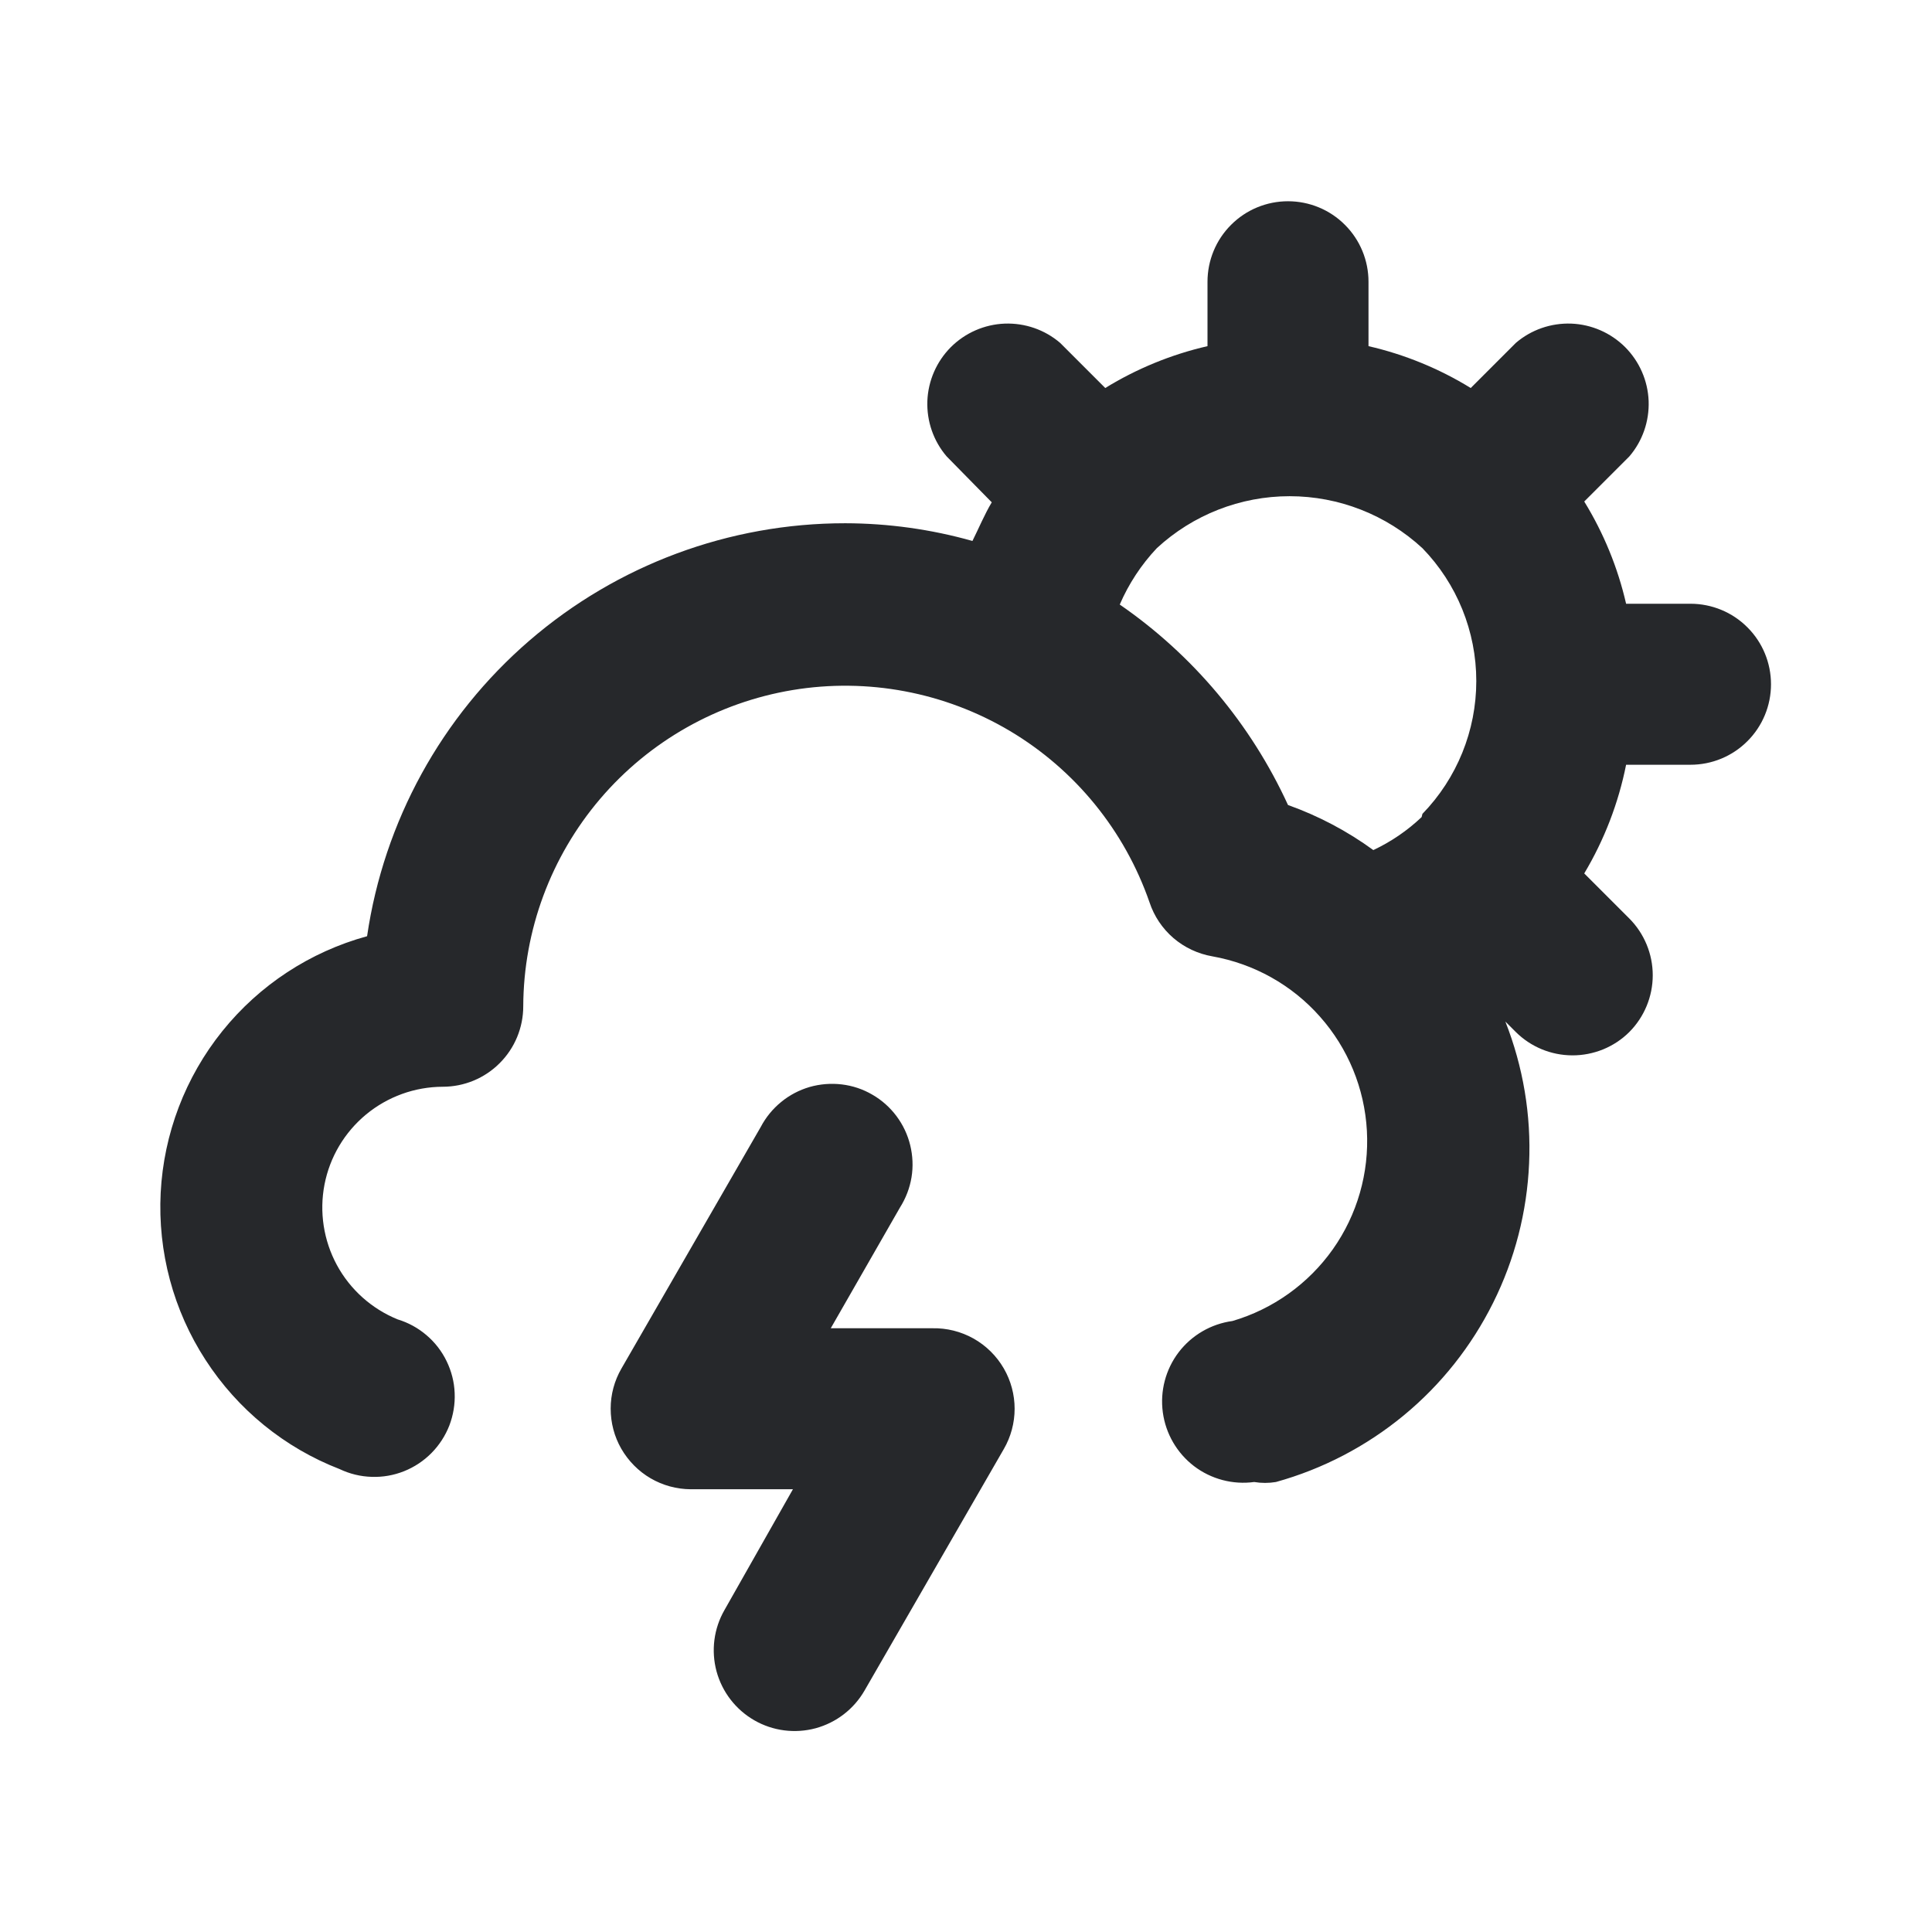 <svg width="24" height="24" viewBox="0 0 24 24" fill="none" xmlns="http://www.w3.org/2000/svg">
<path d="M11.58 16.5H10.32L11.18 15C11.252 14.886 11.301 14.759 11.323 14.626C11.345 14.493 11.339 14.357 11.307 14.226C11.275 14.095 11.217 13.972 11.136 13.864C11.055 13.756 10.953 13.665 10.836 13.598C10.72 13.53 10.591 13.487 10.457 13.471C10.323 13.455 10.187 13.466 10.057 13.503C9.928 13.541 9.807 13.604 9.703 13.69C9.599 13.775 9.513 13.88 9.45 14L7.72 17C7.632 17.152 7.586 17.323 7.586 17.498C7.586 17.674 7.631 17.846 7.718 17.997C7.806 18.149 7.931 18.276 8.082 18.364C8.233 18.452 8.405 18.499 8.58 18.5H9.85L9 20C8.867 20.231 8.832 20.505 8.901 20.762C8.971 21.019 9.139 21.237 9.37 21.37C9.601 21.503 9.875 21.538 10.132 21.469C10.389 21.399 10.607 21.231 10.74 21L12.47 18C12.558 17.848 12.604 17.675 12.604 17.5C12.604 17.325 12.558 17.152 12.47 17C12.38 16.844 12.25 16.716 12.094 16.628C11.937 16.54 11.76 16.496 11.58 16.5ZM21 7.5H20.2C20.097 7.051 19.921 6.622 19.68 6.23L20.24 5.67C20.404 5.479 20.489 5.233 20.48 4.981C20.47 4.729 20.366 4.491 20.188 4.312C20.009 4.134 19.771 4.03 19.519 4.02C19.267 4.011 19.021 4.096 18.83 4.26L18.27 4.82C17.878 4.579 17.449 4.403 17 4.3V3.5C17 3.235 16.895 2.98 16.707 2.793C16.52 2.605 16.265 2.5 16 2.5C15.735 2.5 15.48 2.605 15.293 2.793C15.105 2.98 15 3.235 15 3.5V4.3C14.551 4.403 14.122 4.579 13.73 4.82L13.17 4.26C12.979 4.096 12.733 4.011 12.481 4.02C12.229 4.03 11.991 4.134 11.812 4.312C11.634 4.491 11.53 4.729 11.52 4.981C11.511 5.233 11.596 5.479 11.76 5.67L12.32 6.24C12.23 6.39 12.16 6.56 12.08 6.72C11.566 6.575 11.034 6.501 10.5 6.5C9.059 6.499 7.666 7.017 6.575 7.959C5.484 8.901 4.769 10.204 4.56 11.63C3.852 11.824 3.223 12.236 2.762 12.809C2.302 13.381 2.034 14.084 1.996 14.817C1.959 15.55 2.153 16.277 2.553 16.893C2.952 17.51 3.535 17.985 4.22 18.25C4.344 18.309 4.479 18.342 4.617 18.346C4.754 18.351 4.891 18.327 5.019 18.276C5.147 18.225 5.263 18.148 5.36 18.05C5.456 17.953 5.532 17.836 5.582 17.708C5.631 17.579 5.654 17.442 5.648 17.305C5.643 17.167 5.608 17.033 5.548 16.909C5.488 16.785 5.403 16.675 5.298 16.586C5.194 16.497 5.072 16.43 4.94 16.39C4.618 16.259 4.351 16.021 4.185 15.715C4.02 15.41 3.965 15.056 4.031 14.715C4.097 14.373 4.28 14.066 4.548 13.844C4.816 13.623 5.152 13.501 5.5 13.5C5.765 13.5 6.02 13.395 6.207 13.207C6.395 13.02 6.5 12.765 6.5 12.5C6.504 11.556 6.843 10.643 7.455 9.924C8.067 9.206 8.914 8.727 9.846 8.572C10.777 8.418 11.733 8.598 12.545 9.08C13.357 9.563 13.971 10.318 14.28 11.21C14.337 11.382 14.44 11.535 14.577 11.653C14.715 11.771 14.882 11.849 15.06 11.88C15.577 11.972 16.049 12.235 16.397 12.629C16.746 13.022 16.951 13.521 16.98 14.046C17.009 14.571 16.86 15.09 16.557 15.519C16.253 15.948 15.814 16.262 15.31 16.41C15.045 16.446 14.805 16.585 14.642 16.798C14.48 17.011 14.409 17.28 14.445 17.545C14.481 17.81 14.62 18.05 14.833 18.213C15.046 18.375 15.315 18.446 15.58 18.41C15.669 18.425 15.761 18.425 15.85 18.41C16.431 18.249 16.971 17.967 17.436 17.584C17.901 17.201 18.279 16.724 18.548 16.184C18.817 15.645 18.969 15.055 18.995 14.453C19.022 13.851 18.921 13.251 18.7 12.69L18.83 12.82C19.016 13.005 19.268 13.109 19.53 13.11C19.662 13.111 19.792 13.085 19.914 13.036C20.036 12.986 20.147 12.913 20.24 12.82C20.426 12.633 20.531 12.379 20.531 12.115C20.531 11.851 20.426 11.597 20.24 11.41L19.68 10.85C19.929 10.433 20.105 9.976 20.2 9.5H21C21.265 9.5 21.52 9.395 21.707 9.207C21.895 9.02 22 8.765 22 8.5C22 8.235 21.895 7.98 21.707 7.793C21.52 7.605 21.265 7.5 21 7.5ZM17.66 10.15C17.483 10.318 17.281 10.456 17.06 10.56C16.735 10.323 16.378 10.135 16 10C15.54 8.997 14.818 8.136 13.91 7.51C14.021 7.252 14.177 7.015 14.37 6.81C14.819 6.395 15.408 6.164 16.02 6.164C16.632 6.164 17.221 6.395 17.67 6.81C18.099 7.252 18.339 7.844 18.339 8.46C18.339 9.076 18.099 9.668 17.67 10.11L17.66 10.15Z" fill="#26282B"/>
</svg>
